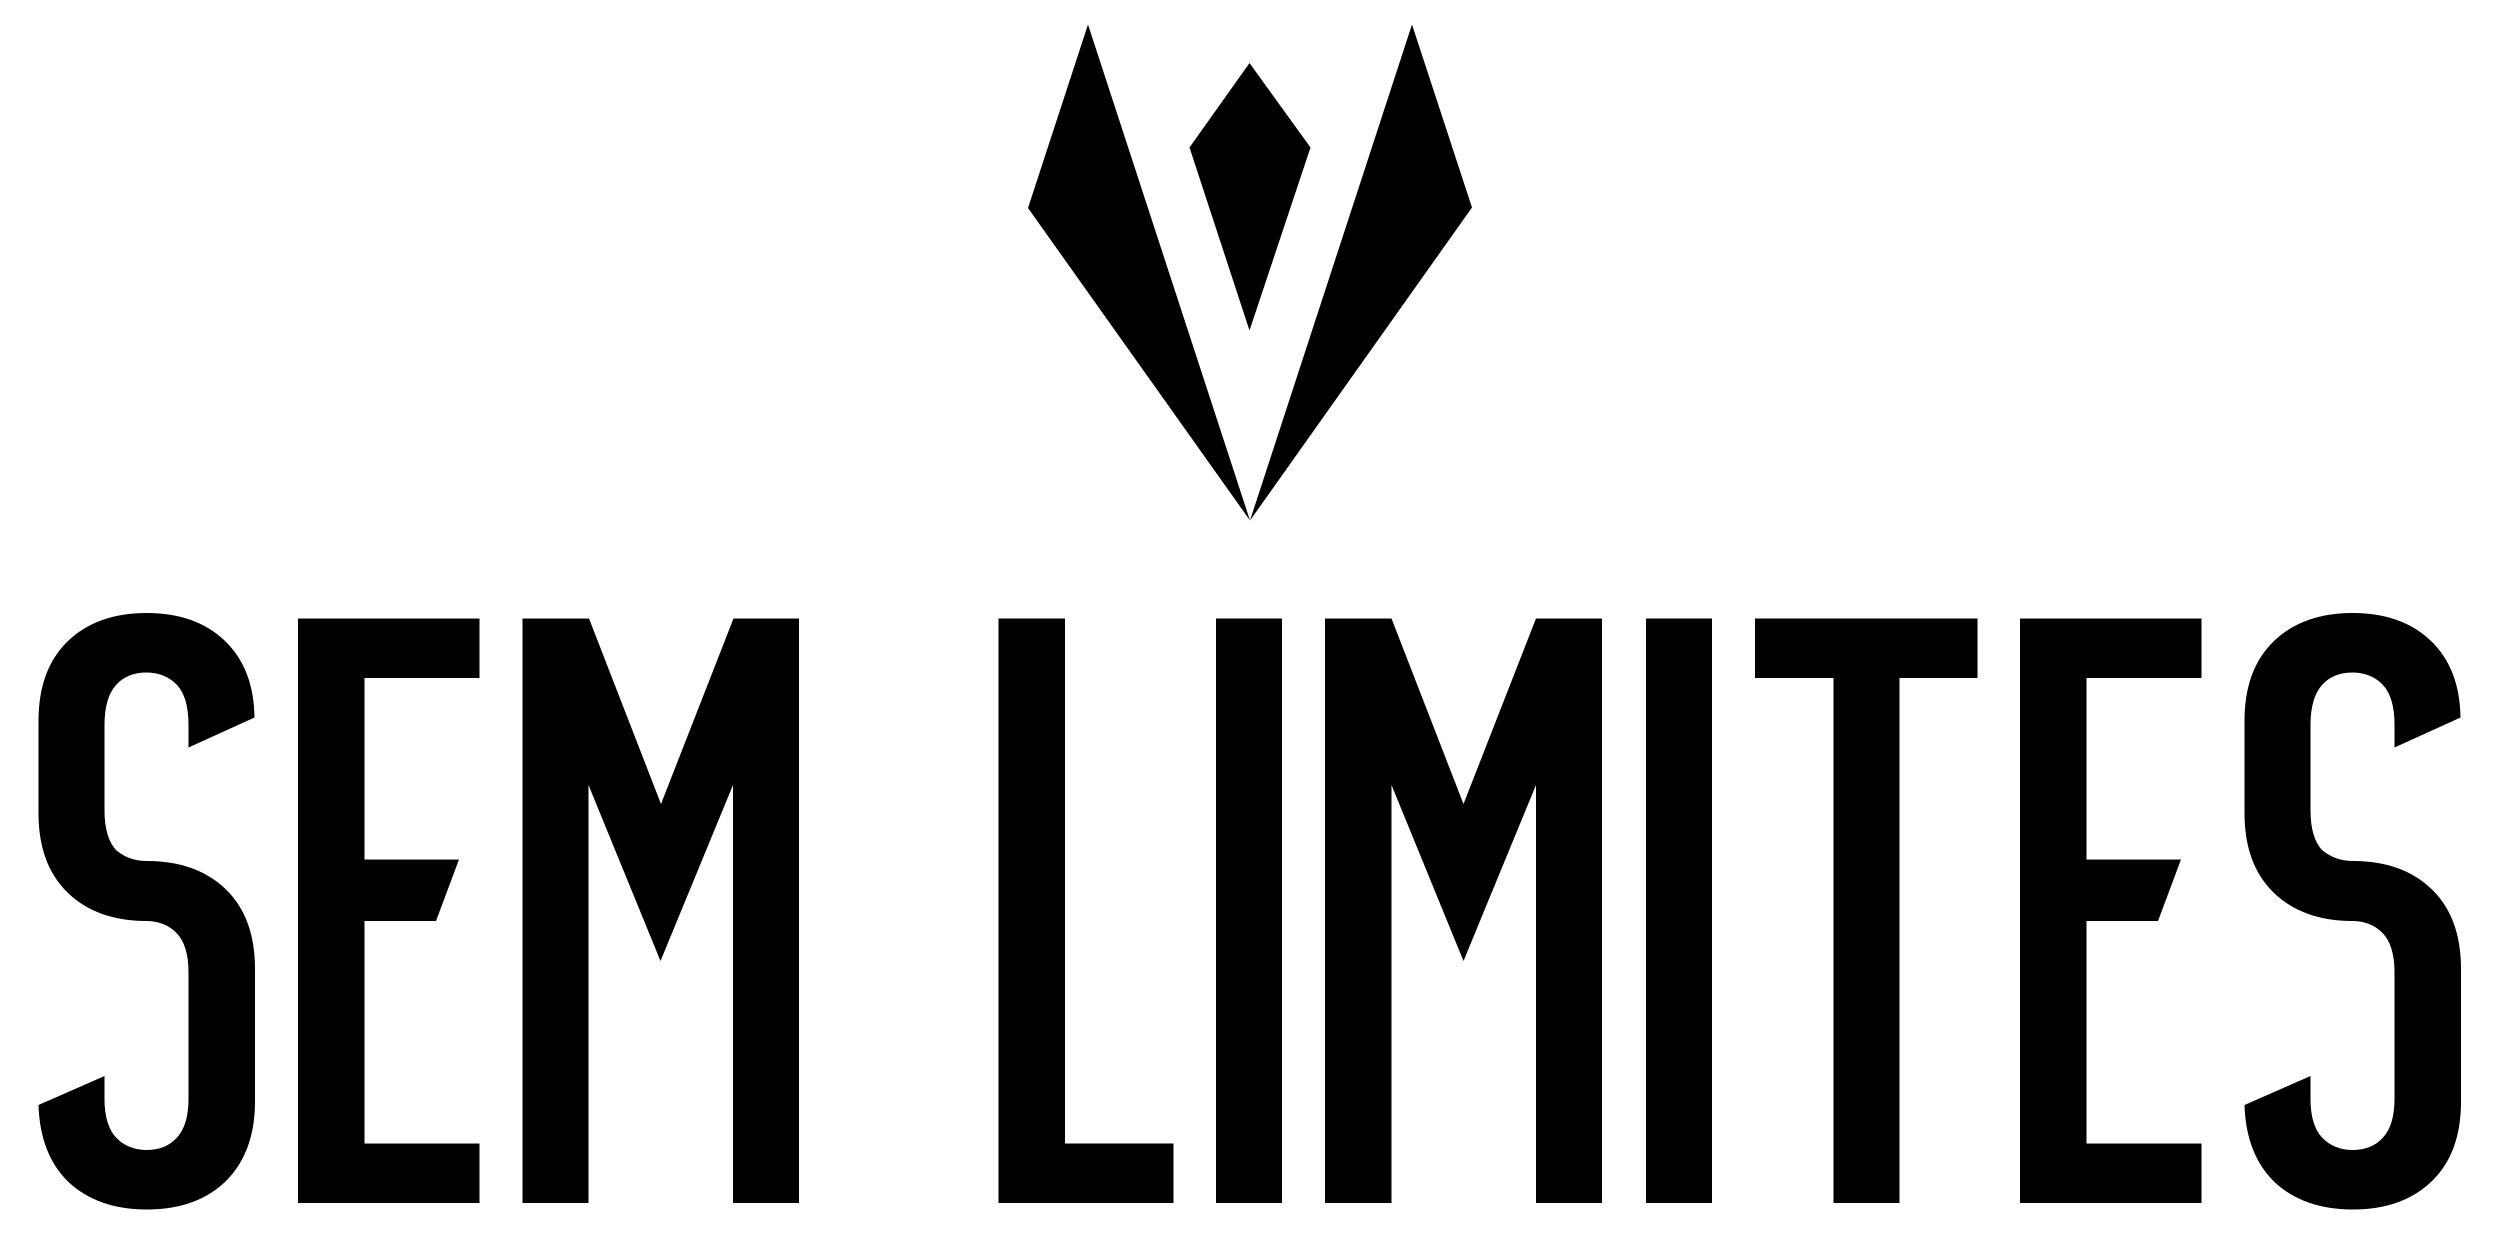 <?xml version="1.0" encoding="utf-8"?>
<!-- Generator: Adobe Illustrator 23.0.1, SVG Export Plug-In . SVG Version: 6.00 Build 0)  -->
<svg version="1.1" id="Camada_1" xmlns="http://www.w3.org/2000/svg" xmlns:xlink="http://www.w3.org/1999/xlink" x="0px" y="0px"
	 viewBox="0 0 500 246.7" style="enable-background:new 0 0 500 246.7;" xml:space="preserve">
<style type="text/css">
	.st0{fill-rule:evenodd;clip-rule:evenodd;}
	.st1{enable-background:new    ;}
</style>
<title>Prancheta 3</title>
<g>
	<g id="Logo">
		<g id="_2849156474848">
			<polygon class="st0" points="294.4,41.5 250,104.1 282.4,4.9 			"/>
			<polygon class="st0" points="205.6,41.6 250,104.1 217.6,4.9 			"/>
			<polygon class="st0" points="262.1,29.5 249.9,12.6 237.9,29.5 237.9,29.5 249.9,66.1 			"/>
		</g>
	</g>
	<g class="st1">
		<path d="M29.4,172.2c6.6,0,11.9,1.9,15.8,5.7c3.9,3.8,5.8,9.1,5.8,15.9v26.5c0,6.8-2,12.1-5.8,15.9c-3.9,3.8-9.2,5.7-15.8,5.7
			c-6.5,0-11.7-1.8-15.6-5.4c-3.8-3.6-5.9-8.8-6.1-15.5l13.2-5.8v4.6c0,3.5,0.8,6.1,2.3,7.7c1.5,1.6,3.6,2.5,6.1,2.5
			c2.5,0,4.6-0.8,6.1-2.5c1.5-1.6,2.3-4.2,2.3-7.7v-25.4c0-3.5-0.8-6.1-2.3-7.7c-1.5-1.6-3.6-2.5-6.1-2.5c-6.6,0-11.9-1.9-15.8-5.7
			c-3.9-3.8-5.8-9.1-5.8-15.9v-18.4c0-6.8,1.9-12.1,5.8-15.9c3.9-3.8,9.2-5.7,15.8-5.7c6.5,0,11.7,1.8,15.6,5.5
			c3.9,3.7,5.9,8.8,6,15.4l-13.2,6v-4.6c0-3.6-0.8-6.3-2.3-7.9c-1.5-1.6-3.6-2.5-6.1-2.5c-2.5,0-4.6,0.8-6.1,2.5
			c-1.5,1.7-2.3,4.3-2.3,8v17.1c0,3.6,0.8,6.3,2.3,7.9C24.8,171.4,26.8,172.2,29.4,172.2z"/>
		<path d="M72.9,228.7h23v11.9H59.6V123.7h36.3v11.9h-23v36.3h18.9l-4.6,12.3H72.9V228.7z"/>
		<path d="M159.8,123.7v116.9h-13.2V157l-14.5,35.2L117.7,157v83.6h-13.2V123.7h0.2h13.1l14.4,37.1l14.5-37.1H159.8z"/>
		<path d="M199.7,240.6V123.7H213v105h21.7v11.9H199.7z"/>
		<path d="M256.4,123.7v116.9h-13.2V123.7H256.4z"/>
		<path d="M320.4,123.7v116.9h-13.2V157l-14.5,35.2L278.3,157v83.6H265V123.7h0.2h13.1l14.4,37.1l14.5-37.1H320.4z"/>
		<path d="M342.4,123.7v116.9h-13.2V123.7H342.4z"/>
		<path d="M395.5,123.7v11.9h-15.6v105h-13.2v-105H351v-11.9H395.5z"/>
		<path d="M417.3,228.7h23v11.9h-36.3V123.7h36.3v11.9h-23v36.3h18.9l-4.6,12.3h-14.3V228.7z"/>
		<path d="M470.6,172.2c6.6,0,11.9,1.9,15.8,5.7c3.9,3.8,5.8,9.1,5.8,15.9v26.5c0,6.8-1.9,12.1-5.8,15.9c-3.9,3.8-9.2,5.7-15.8,5.7
			c-6.5,0-11.7-1.8-15.6-5.4c-3.8-3.6-5.9-8.8-6.1-15.5l13.2-5.8v4.6c0,3.5,0.8,6.1,2.3,7.7c1.5,1.6,3.6,2.5,6.1,2.5
			c2.5,0,4.6-0.8,6.1-2.5c1.5-1.6,2.3-4.2,2.3-7.7v-25.4c0-3.5-0.8-6.1-2.3-7.7c-1.5-1.6-3.6-2.5-6.1-2.5c-6.6,0-11.9-1.9-15.8-5.7
			c-3.9-3.8-5.8-9.1-5.8-15.9v-18.4c0-6.8,1.9-12.1,5.8-15.9c3.9-3.8,9.2-5.7,15.8-5.7c6.5,0,11.7,1.8,15.6,5.5
			c3.9,3.7,5.9,8.8,6,15.4l-13.2,6v-4.6c0-3.6-0.8-6.3-2.3-7.9c-1.5-1.6-3.6-2.5-6.1-2.5c-2.5,0-4.6,0.8-6.1,2.5
			c-1.5,1.7-2.3,4.3-2.3,8v17.1c0,3.6,0.8,6.3,2.3,7.9C466.1,171.4,468.1,172.2,470.6,172.2z"/>
	</g>
</g>
</svg>
